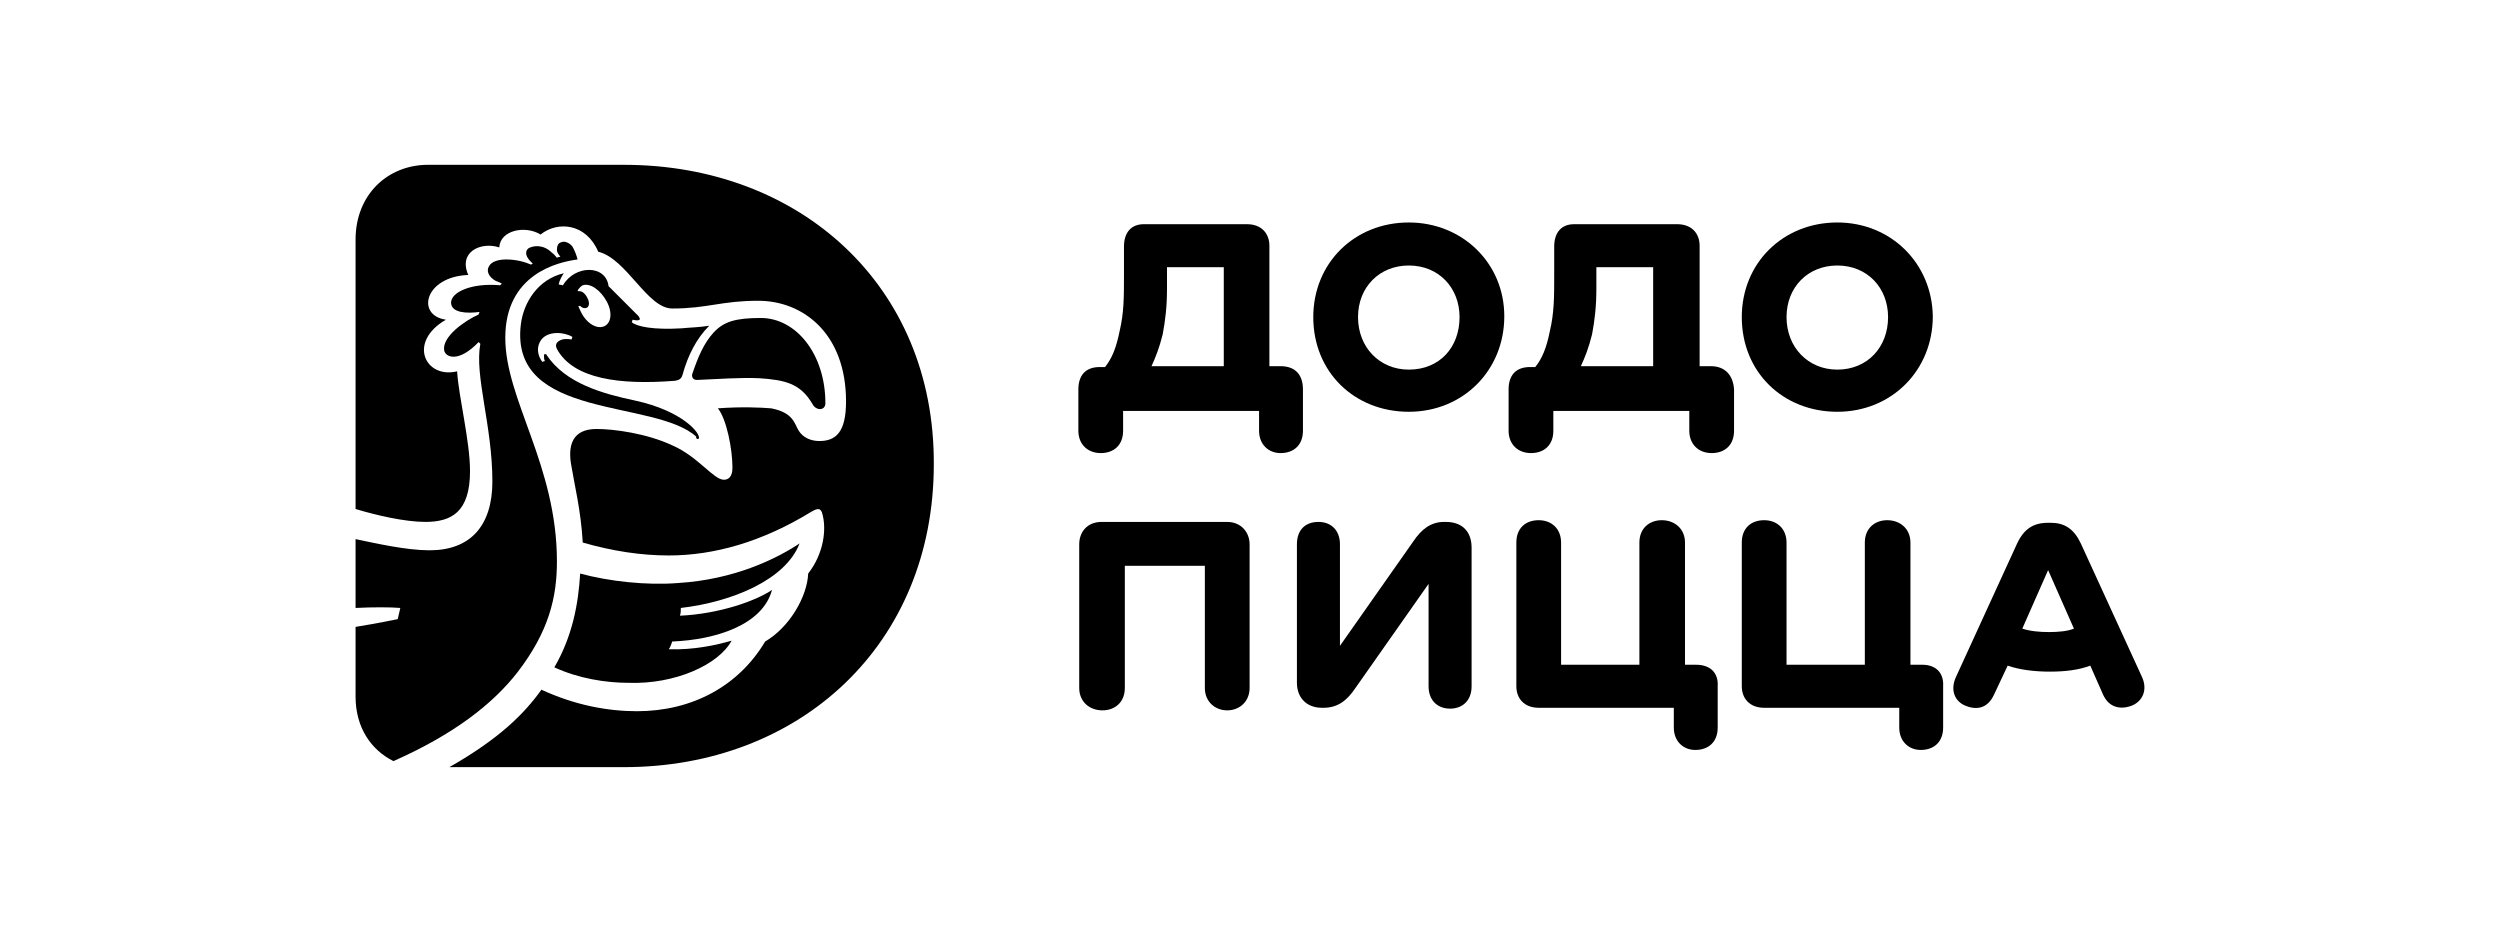 <svg xmlns="http://www.w3.org/2000/svg" width="338" height="126" viewBox="-48.073 -22.283 338 126"><path d="M46.185 29.085C48.977 28.968 52.002 28.736 54.562 28.852C58.051 29.085 60.146 29.55 61.774 32.342C62.24 33.273 63.519 33.273 63.519 32.226C63.519 25.595 59.564 20.709 54.794 20.709C51.42 20.709 49.792 21.174 48.396 22.686C47.116 24.082 46.302 25.944 45.487 28.387C45.487 28.736 45.604 29.085 46.185 29.085Z"/> <path d="M21.871 68.637C26.175 63.053 27.223 58.4 27.223 53.63C27.223 40.6 20.242 31.759 20.242 23.383C20.242 14.774 27.339 13.145 30.015 12.796C29.898 12.331 29.666 11.633 29.317 11.051C28.968 10.586 28.27 10.237 27.804 10.469C27.339 10.586 27.223 11.051 27.223 11.516C27.223 11.865 27.455 12.098 27.688 12.447C27.572 12.447 27.455 12.447 27.223 12.563C26.99 12.331 26.874 12.098 26.524 11.865C25.361 10.702 23.965 10.935 23.384 11.284C22.918 11.633 23.035 12.214 23.267 12.563C23.384 12.796 23.733 13.145 23.965 13.378C23.849 13.378 23.733 13.494 23.733 13.494C22.918 13.145 21.755 12.796 20.359 12.796C19.428 12.796 18.381 13.029 18.032 13.727C17.683 14.308 17.916 15.123 18.963 15.704C19.312 15.821 19.544 15.937 19.777 16.053C19.661 16.17 19.661 16.17 19.544 16.286C15.705 15.937 12.797 17.217 12.913 18.729C13.03 20.009 15.007 20.125 16.752 19.892C16.752 20.009 16.636 20.125 16.636 20.241C14.775 21.056 11.634 23.266 11.983 25.128C12.215 26.058 13.96 26.756 16.636 23.964L16.869 24.197C16.054 28.501 18.497 35.249 18.497 42.811C18.497 48.86 15.473 52.117 10.005 52.117C6.864 52.117 2.792 51.187 1.10946e-06 50.605V59.912C2.21 59.796 4.77 59.796 6.049 59.912L5.7 61.424C5.7 61.424 2.908 62.006 1.10946e-06 62.471V71.895C1.10946e-06 76.083 2.094 79.107 5.119 80.62C13.262 77.013 18.497 72.942 21.871 68.637Z"/> <path d="M36.297 0H9.772C4.421 0 0 3.955 0 10.121V46.534C2.676 47.349 6.631 48.279 9.423 48.279C12.913 48.279 15.473 47 15.473 41.416C15.473 37.344 13.96 31.527 13.728 27.921C9.423 28.968 6.98 23.965 12.215 20.94C8.143 20.359 9.307 15.124 15.24 14.891C13.844 11.75 16.985 10.354 19.428 11.168C19.544 8.842 22.918 8.143 25.012 9.423C27.339 7.562 31.178 7.911 32.807 11.75C36.646 12.681 39.438 19.428 42.812 19.428C47.581 19.428 49.443 18.381 54.445 18.381C60.495 18.381 66.311 22.802 66.311 31.992C66.311 36.18 64.915 37.344 62.705 37.344C61.542 37.344 60.495 36.878 59.913 35.948C59.331 35.017 59.215 33.505 56.19 32.923C54.794 32.807 52.118 32.69 48.977 32.923C50.141 34.319 50.955 38.391 50.955 40.95C50.955 42.23 50.373 42.579 49.792 42.579C48.396 42.579 46.302 39.438 42.812 37.925C39.322 36.297 34.901 35.715 32.574 35.715C29.317 35.715 28.619 37.925 29.2 40.834C29.549 43.044 30.48 46.767 30.713 51.071C34.784 52.235 38.623 52.816 42.346 52.816C48.512 52.816 55.027 50.955 61.658 46.883C62.472 46.418 62.821 46.418 63.054 47C63.752 49.21 63.287 52.584 61.193 55.26C61.076 58.284 58.749 62.472 55.376 64.45C51.769 70.499 45.487 73.873 38.042 73.873C34.086 73.873 29.666 73.059 25.128 70.965C22.802 74.222 19.428 77.596 12.681 81.435H36.297C60.029 81.435 78.178 64.915 78.178 40.485C78.294 16.287 60.029 0 36.297 0Z"/> <path d="M50.839 64.334C48.861 64.915 45.72 65.613 42.346 65.497C42.579 65.148 42.695 64.799 42.812 64.45C48.628 64.217 55.027 62.24 56.306 57.47C54.096 58.982 49.094 60.727 43.859 60.96C43.975 60.611 43.975 60.262 43.975 59.913C50.955 59.099 58.168 56.074 60.029 51.188C56.888 53.282 51.188 56.074 43.626 56.539C39.322 56.888 34.203 56.306 30.364 55.26C30.131 59.331 29.317 63.752 26.874 67.94C30.131 69.452 33.854 70.034 36.878 70.034C43.161 70.267 49.094 67.591 50.839 64.334Z"/> <path d="M46.418 36.995C46.651 36.297 44.208 33.273 37.809 31.877C33.388 30.946 28.386 29.55 25.826 25.711C25.826 25.595 25.71 25.595 25.594 25.595C25.477 25.595 25.477 25.711 25.477 25.827C25.477 26.06 25.477 26.293 25.594 26.525L25.245 26.642C24.547 25.711 24.43 24.547 25.128 23.617C26.059 22.453 28.153 22.57 29.317 23.268L29.2 23.617C28.619 23.5 27.921 23.5 27.455 23.849C27.106 24.082 26.99 24.431 27.223 24.896C29.433 28.968 35.715 29.783 43.161 29.201C43.975 29.085 44.091 28.736 44.208 28.387C44.906 25.827 46.069 23.5 47.814 21.756C46.418 21.988 45.138 21.988 44.091 22.105C40.252 22.337 38.042 21.872 37.344 21.29L37.46 20.941C37.925 21.057 38.275 21.057 38.391 20.941C38.507 20.825 38.391 20.708 38.275 20.476C37.576 19.778 34.203 16.404 34.203 16.404C33.854 13.496 29.666 13.496 28.037 16.288L27.455 16.171C27.572 15.59 27.921 15.008 28.153 14.659C24.663 15.473 22.686 18.614 22.337 21.639C20.824 34.552 40.485 31.644 46.069 36.763C45.953 36.879 46.185 37.228 46.418 36.995ZM30.713 16.288C31.76 15.939 33.156 16.986 33.97 18.498C34.784 20.01 34.552 21.523 33.505 21.872C32.458 22.221 31.062 21.29 30.364 19.661C30.247 19.429 30.131 19.196 30.131 19.08H30.364C30.713 19.429 31.062 19.429 31.294 19.312C31.643 19.08 31.643 18.498 31.294 17.916C31.062 17.451 30.596 16.986 30.131 17.102L30.015 16.986C30.247 16.637 30.48 16.404 30.713 16.288Z"/> <path d="M117.848 48.281H100.863C98.885 48.281 97.838 49.677 97.838 51.305V70.734C97.838 72.595 99.234 73.758 100.979 73.758C102.608 73.758 104.004 72.711 104.004 70.734V54.214H114.823V70.734C114.823 72.595 116.219 73.758 117.848 73.758C119.477 73.758 120.873 72.595 120.873 70.734V51.305C120.873 49.677 119.709 48.281 117.848 48.281Z"/> <path d="M147.397 48.281H147.165C145.42 48.281 144.14 49.211 142.977 50.956L133.088 65.033V51.305C133.088 49.444 131.925 48.281 130.18 48.281C128.435 48.281 127.271 49.328 127.271 51.305V70.035C127.271 72.013 128.551 73.409 130.645 73.409H130.878C132.739 73.409 134.019 72.478 135.182 70.734L145.071 56.657V70.501C145.071 72.362 146.234 73.525 147.979 73.525C149.608 73.525 150.887 72.478 150.887 70.501V51.771C150.887 49.56 149.608 48.281 147.397 48.281Z"/> <path d="M181.251 67.592H179.739V51.073C179.739 49.211 178.343 48.048 176.598 48.048C174.969 48.048 173.573 49.095 173.573 51.073V67.592H162.986V51.073C162.986 49.211 161.707 48.048 159.962 48.048C158.217 48.048 156.937 49.095 156.937 51.073V70.501C156.937 72.129 157.984 73.409 159.962 73.409H178.226V76.085C178.226 77.946 179.506 79.11 181.135 79.11C182.88 79.11 184.159 78.063 184.159 76.085V70.501C184.276 68.639 183.112 67.592 181.251 67.592Z"/> <path d="M211.847 67.592H210.219V51.073C210.219 49.211 208.823 48.048 207.078 48.048C205.449 48.048 204.053 49.095 204.053 51.073V67.592H193.466V51.073C193.466 49.211 192.187 48.048 190.442 48.048C188.697 48.048 187.417 49.095 187.417 51.073V70.501C187.417 72.129 188.464 73.409 190.442 73.409H208.706V76.085C208.706 77.946 209.986 79.11 211.615 79.11C213.36 79.11 214.639 78.063 214.639 76.085V70.501C214.756 68.639 213.592 67.592 211.847 67.592Z"/> <path d="M241.513 69.221L233.253 51.189C232.322 49.211 231.043 48.397 229.181 48.397H228.832C226.855 48.397 225.575 49.211 224.644 51.189L216.384 69.221C215.57 70.966 216.152 72.595 217.78 73.177C219.293 73.758 220.689 73.409 221.503 71.664L223.365 67.709C224.993 68.29 227.087 68.523 229.065 68.523C231.159 68.523 233.02 68.29 234.533 67.709L236.278 71.664C237.092 73.409 238.605 73.642 240.001 73.177C241.629 72.595 242.327 70.966 241.513 69.221ZM228.949 63.172C227.669 63.172 226.389 63.055 225.342 62.706L228.832 54.795L232.322 62.706C231.508 63.055 230.228 63.172 228.949 63.172Z"/> <path d="M125.061 27.224H123.549V10.937C123.549 9.308 122.502 8.029 120.524 8.029H106.564C104.935 8.029 103.888 9.076 103.888 11.053V15.009C103.888 17.801 103.888 20.011 103.306 22.454C102.841 24.781 102.259 26.177 101.328 27.34H100.63C98.653 27.34 97.722 28.504 97.722 30.365V35.949C97.722 37.81 99.002 38.974 100.747 38.974C102.492 38.974 103.771 37.927 103.771 35.949V33.273H122.153V35.949C122.153 37.81 123.432 38.974 125.061 38.974C126.806 38.974 128.086 37.927 128.086 35.949V30.365C128.086 28.504 127.155 27.224 125.061 27.224ZM117.499 27.224H107.611C108.192 25.944 108.658 24.781 109.123 22.919C109.472 21.058 109.705 19.197 109.705 16.754V13.845H117.383V27.224H117.499Z"/> <path d="M142.395 7.796C135.066 7.796 129.482 13.264 129.482 20.593C129.482 28.038 135.066 33.39 142.395 33.39C149.724 33.39 155.308 27.806 155.308 20.476C155.308 13.264 149.608 7.796 142.395 7.796ZM142.395 27.689C138.44 27.689 135.531 24.665 135.531 20.593C135.531 16.521 138.44 13.613 142.395 13.613C146.467 13.613 149.259 16.637 149.259 20.593C149.259 24.665 146.583 27.689 142.395 27.689Z"/> <path d="M200.33 7.796C193.001 7.796 187.417 13.264 187.417 20.593C187.417 28.038 193.001 33.39 200.33 33.39C207.659 33.39 213.243 27.806 213.243 20.476C213.127 13.264 207.543 7.796 200.33 7.796ZM200.33 27.689C196.375 27.689 193.466 24.665 193.466 20.593C193.466 16.521 196.375 13.613 200.33 13.613C204.402 13.613 207.194 16.637 207.194 20.593C207.194 24.665 204.402 27.689 200.33 27.689Z"/> <path d="M183.229 27.224H181.716V10.937C181.716 9.308 180.669 8.029 178.692 8.029H164.731C163.103 8.029 162.056 9.076 162.056 11.053V15.009C162.056 17.801 162.056 20.011 161.474 22.454C161.009 24.781 160.427 26.177 159.496 27.34H158.798C156.821 27.34 155.89 28.504 155.89 30.365V35.949C155.89 37.81 157.17 38.974 158.915 38.974C160.66 38.974 161.939 37.927 161.939 35.949V33.273H180.32V35.949C180.32 37.81 181.6 38.974 183.345 38.974C185.09 38.974 186.37 37.927 186.37 35.949V30.365C186.253 28.504 185.206 27.224 183.229 27.224ZM175.551 27.224H165.662C166.244 25.944 166.709 24.781 167.174 22.919C167.523 21.058 167.756 19.197 167.756 16.754V13.845H175.434V27.224H175.551Z"/></svg>